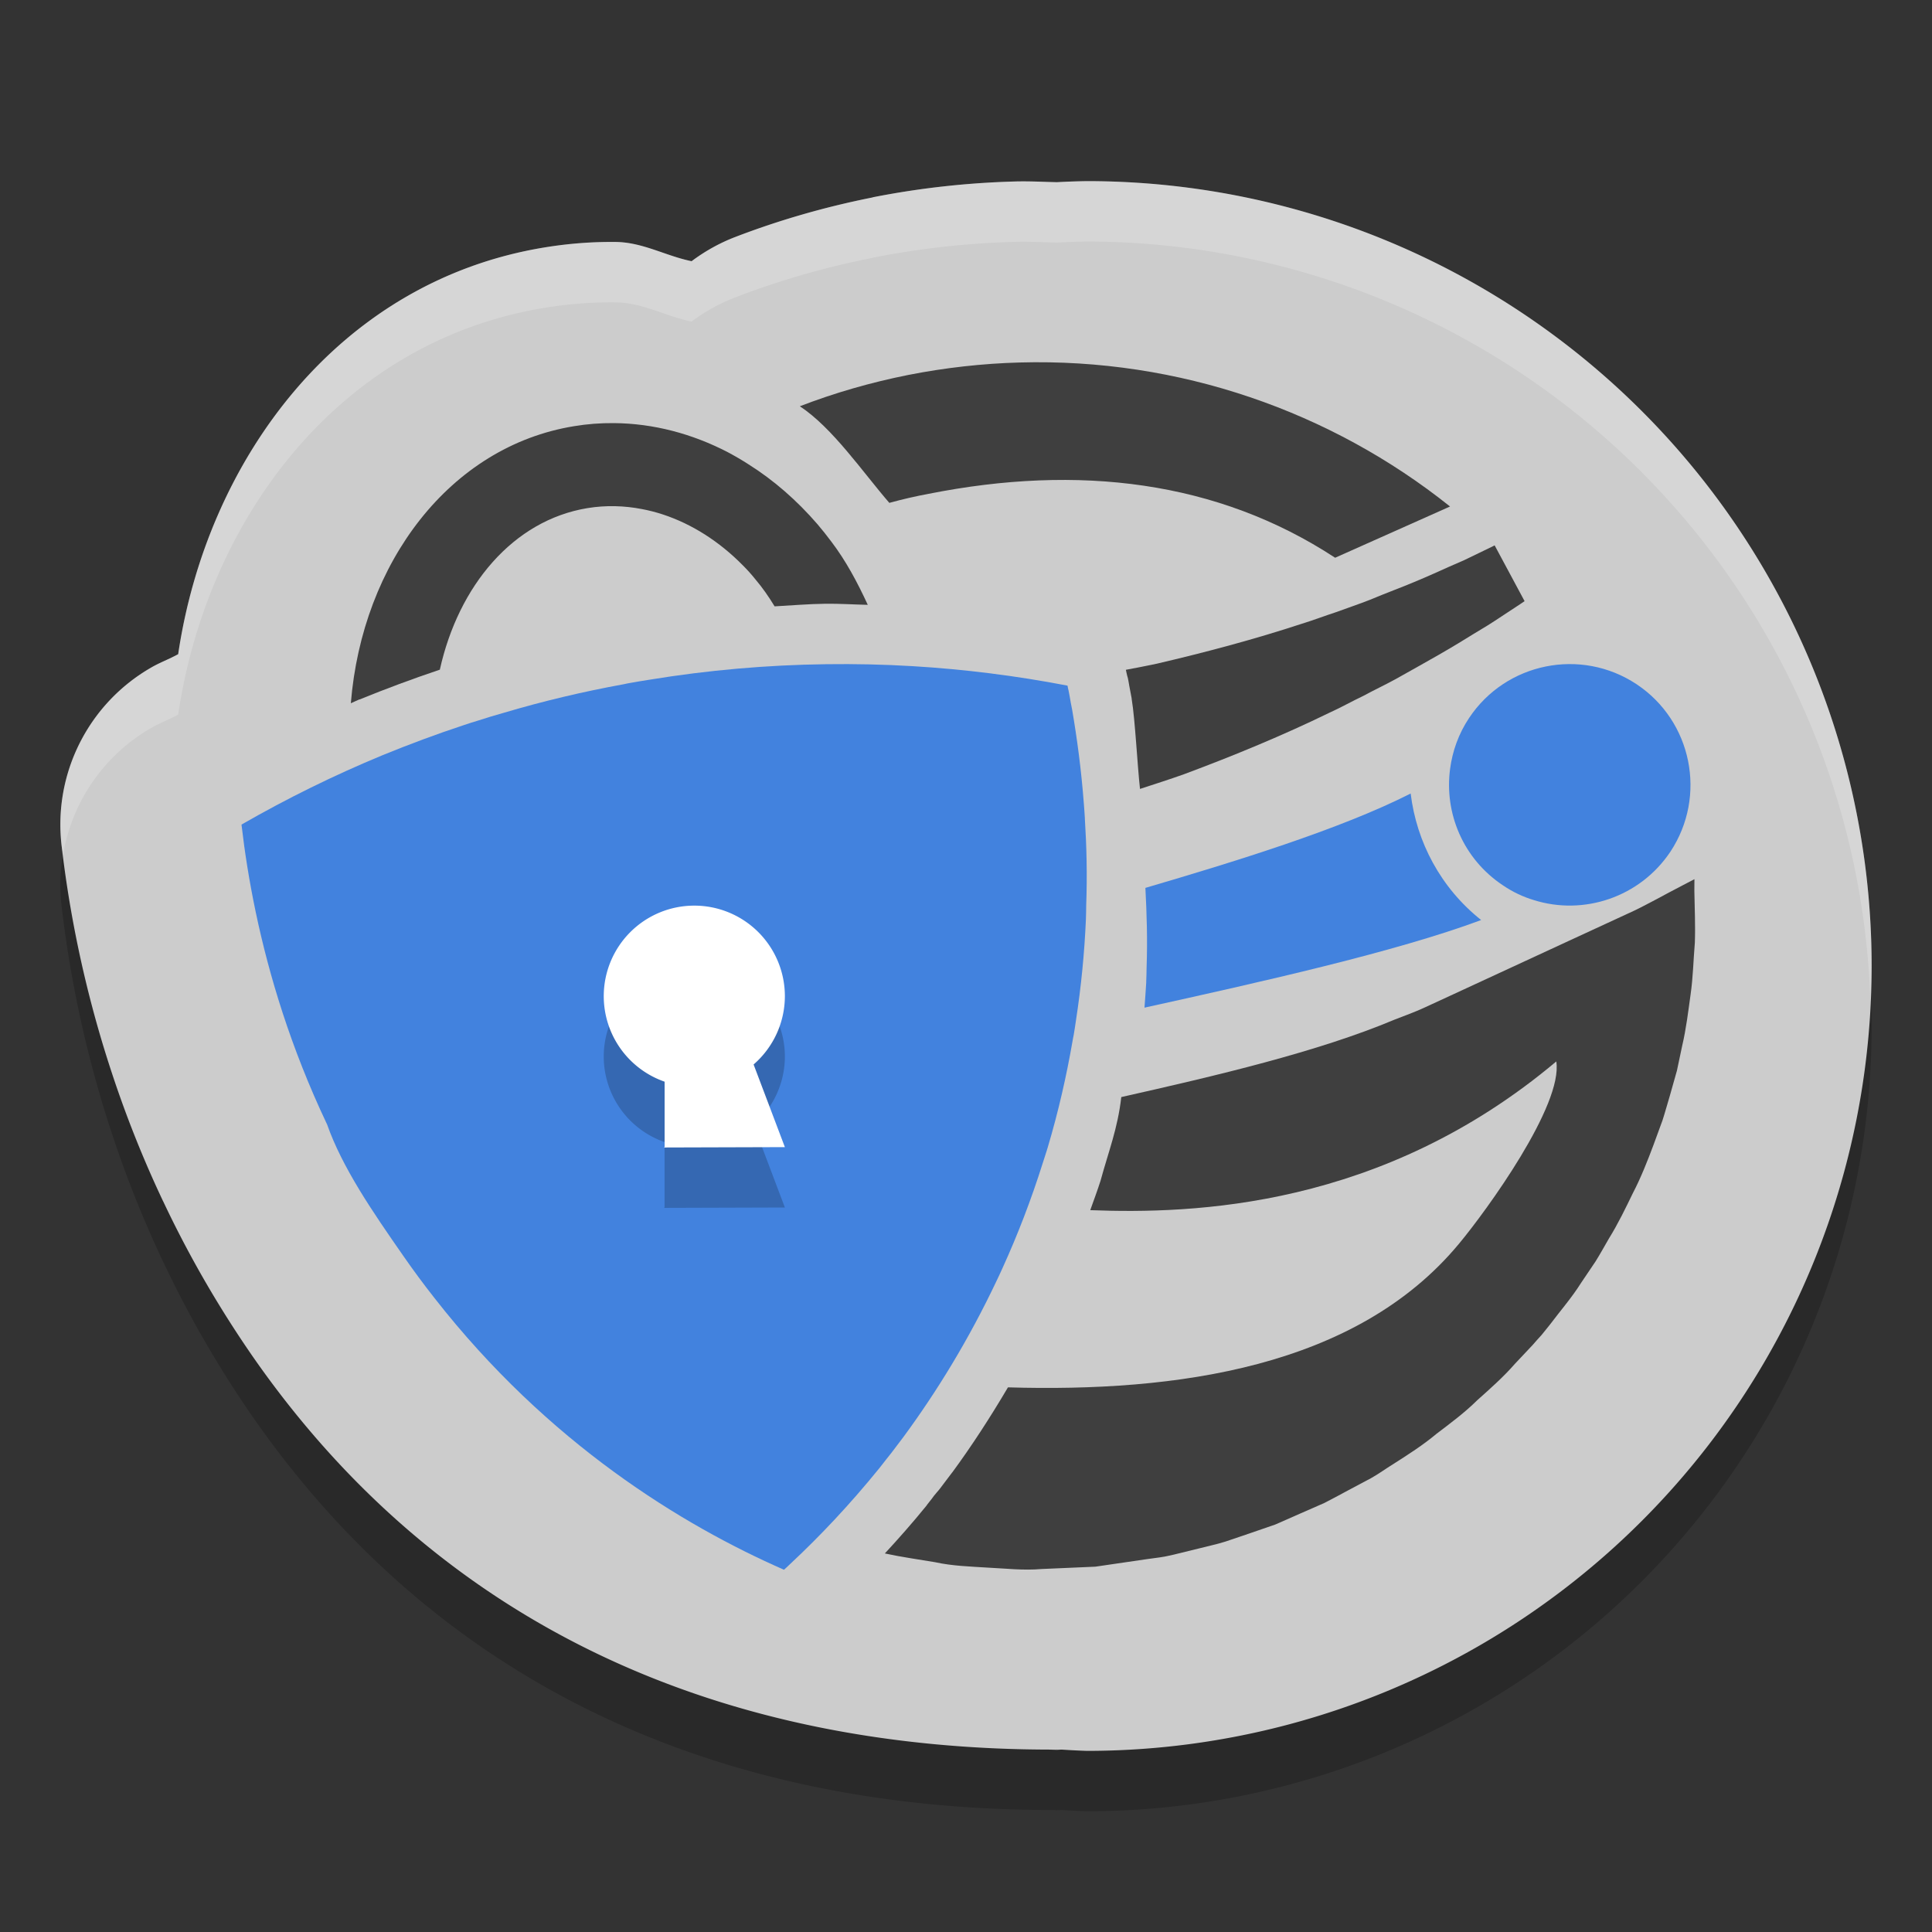 <svg xmlns="http://www.w3.org/2000/svg" width="32" height="32" version="1.1" viewBox="0 0 32 32" xml:space="preserve">
 <rect x="0" y="0" width="32" height="32" fill="#333333" stroke="none"/>
 <g transform="matrix(1.25,0,0,-1.25,0,32)">
  <path style="opacity:0.2" d="m 14.4,22.4 a 10.4,10.4 0 0 1 -0.397,-0.014 c -0.187,0.004 -0.373,0.015 -0.561,0.009 -0.619,-0.017 -1.248,-0.085 -1.877,-0.209 l -0.002,-0.002 C 10.934,22.059 10.323,21.883 9.738,21.658 9.533,21.579 9.34,21.471 9.164,21.339 8.82,21.409 8.517,21.591 8.155,21.594 7.845,21.597 7.532,21.573 7.219,21.522 4.476,21.075 2.742,18.701 2.361,16.132 2.244,16.067 2.119,16.022 2.004,15.955 1.172,15.477 0.705,14.55 0.816,13.597 0.914,12.754 1.104,11.741 1.465,10.635 1.649,10.07 1.877,9.483 2.161,8.883 l 0.002,-0.003 C 2.49,8.186 2.89,7.484 3.375,6.788 5.879,3.216 9.6,1.6 14.008,1.617 l -0.103,-0.008 0.162,0.008 a 10.4,10.4 0 0 1 0.333,-0.017 10.4,10.4 0 0 1 10.4,10.4 10.4,10.4 0 0 1 -10.4,10.4 z"/>
  <path style="fill:#cccccc" d="m 14.4,23.2 a 10.4,10.4 0 0 1 -0.397,-0.014 c -0.187,0.004 -0.373,0.015 -0.561,0.009 -0.619,-0.017 -1.248,-0.085 -1.877,-0.209 l -0.002,-0.002 C 10.934,22.859 10.323,22.683 9.738,22.458 9.533,22.379 9.34,22.271 9.164,22.139 8.82,22.209 8.517,22.391 8.155,22.394 7.845,22.397 7.532,22.373 7.219,22.322 4.476,21.875 2.742,19.501 2.361,16.932 2.244,16.867 2.119,16.822 2.004,16.755 1.172,16.277 0.705,15.35 0.816,14.397 0.914,13.554 1.104,12.541 1.465,11.435 1.649,10.87 1.877,10.283 2.161,9.683 l 0.002,-0.003 C 2.49,8.986 2.89,8.284 3.375,7.588 5.879,4.016 9.6,2.4 14.008,2.417 l -0.103,-0.008 0.162,0.008 A 10.4,10.4 0 0 1 14.4,2.4 10.4,10.4 0 0 1 24.8,12.8 a 10.4,10.4 0 0 1 -10.4,10.4 z"/>
  <path style="fill:#4282de" d="m 14.375,14.759 c -0.003,0.062 -0.009,0.126 -0.013,0.186 -0.034,0.454 -0.091,0.874 -0.156,1.254 -0.013,0.058 -0.022,0.116 -0.032,0.172 -0.004,0.025 -0.009,0.048 -0.014,0.074 -0.006,0.023 -0.011,0.048 -0.015,0.07 -0.681,0.131 -1.365,0.217 -2.052,0.258 -0.381,0.023 -0.764,0.031 -1.146,0.026 -0.781,-0.01 -1.564,-0.078 -2.344,-0.206 -0.081,-0.012 -0.164,-0.027 -0.245,-0.041 -0.031,-0.006 -0.062,-0.01 -0.091,-0.018 C 7.728,16.436 7.197,16.31 6.675,16.155 6.562,16.123 6.45,16.09 6.338,16.053 6.273,16.034 6.209,16.013 6.146,15.992 5.779,15.871 5.422,15.737 5.066,15.592 4.428,15.328 3.806,15.022 3.2,14.674 3.282,13.964 3.442,13.109 3.745,12.179 3.9,11.705 4.091,11.214 4.33,10.709 l 0.003,-0.005 C 4.535,10.128 4.938,9.542 5.344,8.959 5.478,8.766 5.614,8.582 5.755,8.403 7.264,6.471 9.045,5.389 10.388,4.8 c 0.01,0.01 0.021,0.018 0.031,0.028 0.023,0.022 0.048,0.046 0.071,0.067 0.371,0.347 0.766,0.763 1.162,1.251 0.029,0.038 0.06,0.075 0.089,0.114 0.024,0.029 0.046,0.059 0.07,0.088 0.052,0.07 0.108,0.142 0.162,0.214 0.439,0.597 0.863,1.285 1.235,2.072 0.027,0.057 0.053,0.111 0.078,0.168 0.197,0.433 0.376,0.895 0.532,1.39 0.017,0.055 0.035,0.11 0.054,0.168 0.003,0.011 0.005,0.021 0.01,0.031 l -3.04e-4,0.001 c 0.144,0.482 0.251,0.957 0.33,1.413 0.005,0.027 0.009,0.054 0.015,0.079 0.011,0.063 0.02,0.124 0.029,0.186 0.072,0.466 0.114,0.912 0.133,1.343 0.002,0.065 0.004,0.127 0.004,0.192 0.015,0.404 0.005,0.788 -0.018,1.152"/>
  <path style="opacity:0.2" d="m 9.2,12.8 a 1.2,1.2 0 0 1 -1.2,-1.2 1.2,1.2 0 0 1 0.806,-1.133 l 0,-0.862 L 8.8,9.595 10.4,9.6 9.986,10.695 A 1.2,1.2 0 0 1 10.4,11.6 a 1.2,1.2 0 0 1 -1.2,1.2 z"/>
  <path style="fill:#ffffff" d="M 11.5 15 A 1.5 1.5 0 0 0 10 16.5 A 1.5 1.5 0 0 0 11.008 17.916 L 11.008 18.994 L 11 19.006 L 13 19 L 12.482 17.631 A 1.5 1.5 0 0 0 13 16.5 A 1.5 1.5 0 0 0 11.5 15 z" transform="matrix(0.8,0,0,-0.8,0,25.6)"/>
  <path style="fill:#3f3f3f" d="m 16.887,6.004 c -0.61,0.017 -1.228,0.085 -1.846,0.207 -0.622,0.124 -1.223,0.298 -1.793,0.518 0.542,0.356 1.043,1.093 1.482,1.6 0.215,-0.059 0.431,-0.109 0.652,-0.15 2.478,-0.492 4.782,-0.219 6.732,1.059 l 1.852,-0.826 0.051,-0.023 C 22.047,6.815 19.529,5.93 16.887,6.004 Z m 7.869,3.029 -0.023,0.012 c -0.163,0.078 -0.321,0.157 -0.484,0.234 -0.167,0.072 -0.334,0.146 -0.504,0.223 -0.212,0.094 -0.427,0.184 -0.65,0.27 -0.133,0.052 -0.272,0.107 -0.408,0.164 -0.182,0.072 -0.372,0.134 -0.557,0.203 -0.188,0.061 -0.377,0.134 -0.57,0.193 -0.77,0.253 -1.573,0.468 -2.396,0.66 -0.17,0.037 -0.343,0.069 -0.516,0.102 l 0.01,0.047 c 0.014,0.064 0.019,0.078 0.008,0.039 l 0.014,0.047 0.01,0.049 c 0.001,0.007 0.006,0.035 0.016,0.092 0.015,0.077 0.026,0.139 0.033,0.174 l 0.004,0.021 0.002,0.02 c 0.055,0.326 0.095,1.112 0.137,1.484 0.243,-0.08 0.487,-0.157 0.725,-0.242 0.84,-0.313 1.649,-0.648 2.408,-1.018 0.191,-0.086 0.378,-0.192 0.562,-0.279 0.184,-0.1 0.367,-0.185 0.545,-0.283 0.239,-0.135 0.473,-0.264 0.701,-0.395 0.113,-0.064 0.22,-0.129 0.328,-0.193 0.163,-0.1 0.325,-0.2 0.484,-0.295 0.157,-0.097 0.309,-0.204 0.461,-0.301 0.053,-0.035 0.106,-0.069 0.156,-0.104 L 24.756,9.033 Z m 3.309,5.529 -0.184,0.096 c -0.158,0.082 -0.319,0.168 -0.475,0.252 -0.154,0.082 -0.305,0.161 -0.461,0.23 l -0.959,0.443 -1.922,0.889 -0.479,0.221 c -0.156,0.072 -0.326,0.132 -0.486,0.195 -1.271,0.535 -2.967,0.932 -4.527,1.283 -0.06,0.525 -0.211,0.899 -0.344,1.387 -0.053,0.167 -0.113,0.324 -0.17,0.486 1.704,0.065 4.829,-0.032 7.719,-2.463 0.114,0.722 -1.151,2.466 -1.613,3.021 -1.702,2.05 -4.676,2.459 -7.469,2.377 -0.297,0.503 -0.605,0.977 -0.922,1.408 l -0.002,0.002 -0.002,0.002 c -0.077,0.103 -0.146,0.192 -0.201,0.266 l -0.02,0.025 -0.02,0.023 c 0.002,-0.002 -0.034,0.04 -0.057,0.068 l -0.029,0.039 c -0.003,0.004 -9.06e-4,0.002 -0.004,0.006 -0.033,0.043 -0.069,0.088 -0.084,0.107 l -0.006,0.01 -0.008,0.01 c -0.229,0.282 -0.457,0.539 -0.684,0.785 0.275,0.06 0.556,0.098 0.832,0.145 0.287,0.063 0.58,0.071 0.877,0.09 0.295,0.014 0.586,0.049 0.883,0.023 l 0.895,-0.039 0.855,-0.125 0.213,-0.029 c 0.043,-0.009 0.058,-0.007 0.119,-0.021 L 19.439,25.75 19.867,25.645 c 0.141,-0.037 0.286,-0.066 0.428,-0.111 L 20.711,25.393 21.125,25.25 l 0.404,-0.178 0.402,-0.176 c 0.131,-0.066 0.256,-0.135 0.387,-0.205 l 0.389,-0.207 c 0.126,-0.07 0.245,-0.158 0.369,-0.234 0.245,-0.156 0.491,-0.313 0.715,-0.5 0.232,-0.177 0.467,-0.35 0.676,-0.557 0.218,-0.195 0.438,-0.389 0.623,-0.602 l 0.293,-0.311 0.072,-0.082 0.078,-0.086 c 0.045,-0.056 0.092,-0.115 0.137,-0.17 0.172,-0.229 0.364,-0.449 0.516,-0.691 l 0.242,-0.359 c 0.077,-0.123 0.146,-0.25 0.219,-0.375 0.155,-0.25 0.277,-0.505 0.4,-0.758 0.129,-0.246 0.244,-0.538 0.34,-0.795 l 0.148,-0.404 c 0.044,-0.135 0.081,-0.274 0.123,-0.412 l 0.117,-0.414 0.088,-0.416 c 0.064,-0.271 0.1,-0.569 0.139,-0.85 0.041,-0.287 0.045,-0.558 0.07,-0.854 0.01,-0.279 -0.003,-0.572 -0.008,-0.852 z" transform="matrix(0.8,0,0,-0.8,0,25.6)"/>
  <path style="fill:#4282de" d="m 18.691,15.085 c -0.935,-0.475 -2.343,-0.906 -3.514,-1.25 0.018,-0.338 0.029,-0.684 0.016,-1.056 -6.99e-4,-0.07 -0.003,-0.135 -0.005,-0.189 l 0,-0.006 0,-0.005 c -0.005,-0.108 -0.016,-0.221 -0.023,-0.331 1.541,0.34 3.329,0.739 4.461,1.161 -0.536,0.426 -0.856,1.034 -0.934,1.677 z"/>
  <path style="fill:#4282de" d="m 22.134,14.315 c -0.405,-0.606 -1.151,-0.85 -1.812,-0.641 -0.14,0.042 -0.278,0.107 -0.406,0.194 -0.53,0.351 -0.781,0.959 -0.701,1.548 0.031,0.231 0.112,0.462 0.251,0.67 0.488,0.735 1.483,0.936 2.219,0.448 0.735,-0.488 0.936,-1.482 0.449,-2.219"/>
  <path style="fill:#3f3f3f" d="M 10.168 7.008 C 9.949 7.006 9.729 7.022 9.508 7.059 C 7.452 7.393 5.999 9.32 5.811 11.648 C 5.857 11.629 5.902 11.605 5.949 11.586 L 5.951 11.586 L 5.955 11.586 C 6.391 11.408 6.832 11.244 7.285 11.092 C 7.594 9.699 8.5 8.618 9.73 8.416 C 10.035 8.366 10.34 8.375 10.633 8.432 C 10.751 8.454 10.865 8.484 10.979 8.521 C 11.462 8.68 11.913 8.968 12.303 9.363 C 12.377 9.437 12.446 9.513 12.512 9.596 C 12.628 9.732 12.733 9.884 12.83 10.043 C 13.111 10.028 13.392 10.003 13.672 10 C 13.904 9.997 14.139 10.013 14.373 10.018 C 14.201 9.644 14.009 9.286 13.771 8.973 C 13.695 8.871 13.619 8.776 13.541 8.684 C 13.201 8.29 12.815 7.953 12.398 7.691 C 12.287 7.619 12.171 7.552 12.055 7.49 C 11.467 7.185 10.825 7.013 10.168 7.008 z" transform="matrix(0.8,0,0,-0.8,0,25.6)"/>
  <path style="opacity:0.2;fill:#ffffff" d="M 18 3 A 13 13 0 0 0 17.504 3.018 C 17.27 3.012 17.038 2.999 16.803 3.006 C 16.028 3.028 15.243 3.112 14.457 3.268 L 14.455 3.27 C 13.667 3.426 12.904 3.646 12.172 3.928 C 11.916 4.027 11.675 4.161 11.455 4.326 C 11.024 4.239 10.646 4.012 10.193 4.008 C 9.806 4.004 9.415 4.033 9.023 4.098 C 5.594 4.657 3.427 7.624 2.951 10.836 C 2.805 10.916 2.649 10.973 2.504 11.057 C 1.465 11.654 0.881 12.813 1.02 14.004 C 1.025 14.049 1.039 14.106 1.045 14.152 C 1.193 13.285 1.716 12.51 2.504 12.057 C 2.649 11.973 2.805 11.916 2.951 11.836 C 3.427 8.624 5.594 5.657 9.023 5.098 C 9.415 5.033 9.806 5.004 10.193 5.008 C 10.646 5.012 11.024 5.239 11.455 5.326 C 11.675 5.161 11.916 5.027 12.172 4.928 C 12.904 4.646 13.667 4.426 14.455 4.27 L 14.457 4.268 C 15.243 4.112 16.028 4.028 16.803 4.006 C 17.038 3.999 17.27 4.012 17.504 4.018 A 13 13 0 0 1 18 4 A 13 13 0 0 1 30.979 16.58 A 13 13 0 0 0 31 16 A 13 13 0 0 0 18 3 z" transform="matrix(0.8,0,0,-0.8,0,25.6)"/>
 </g>
</svg>

